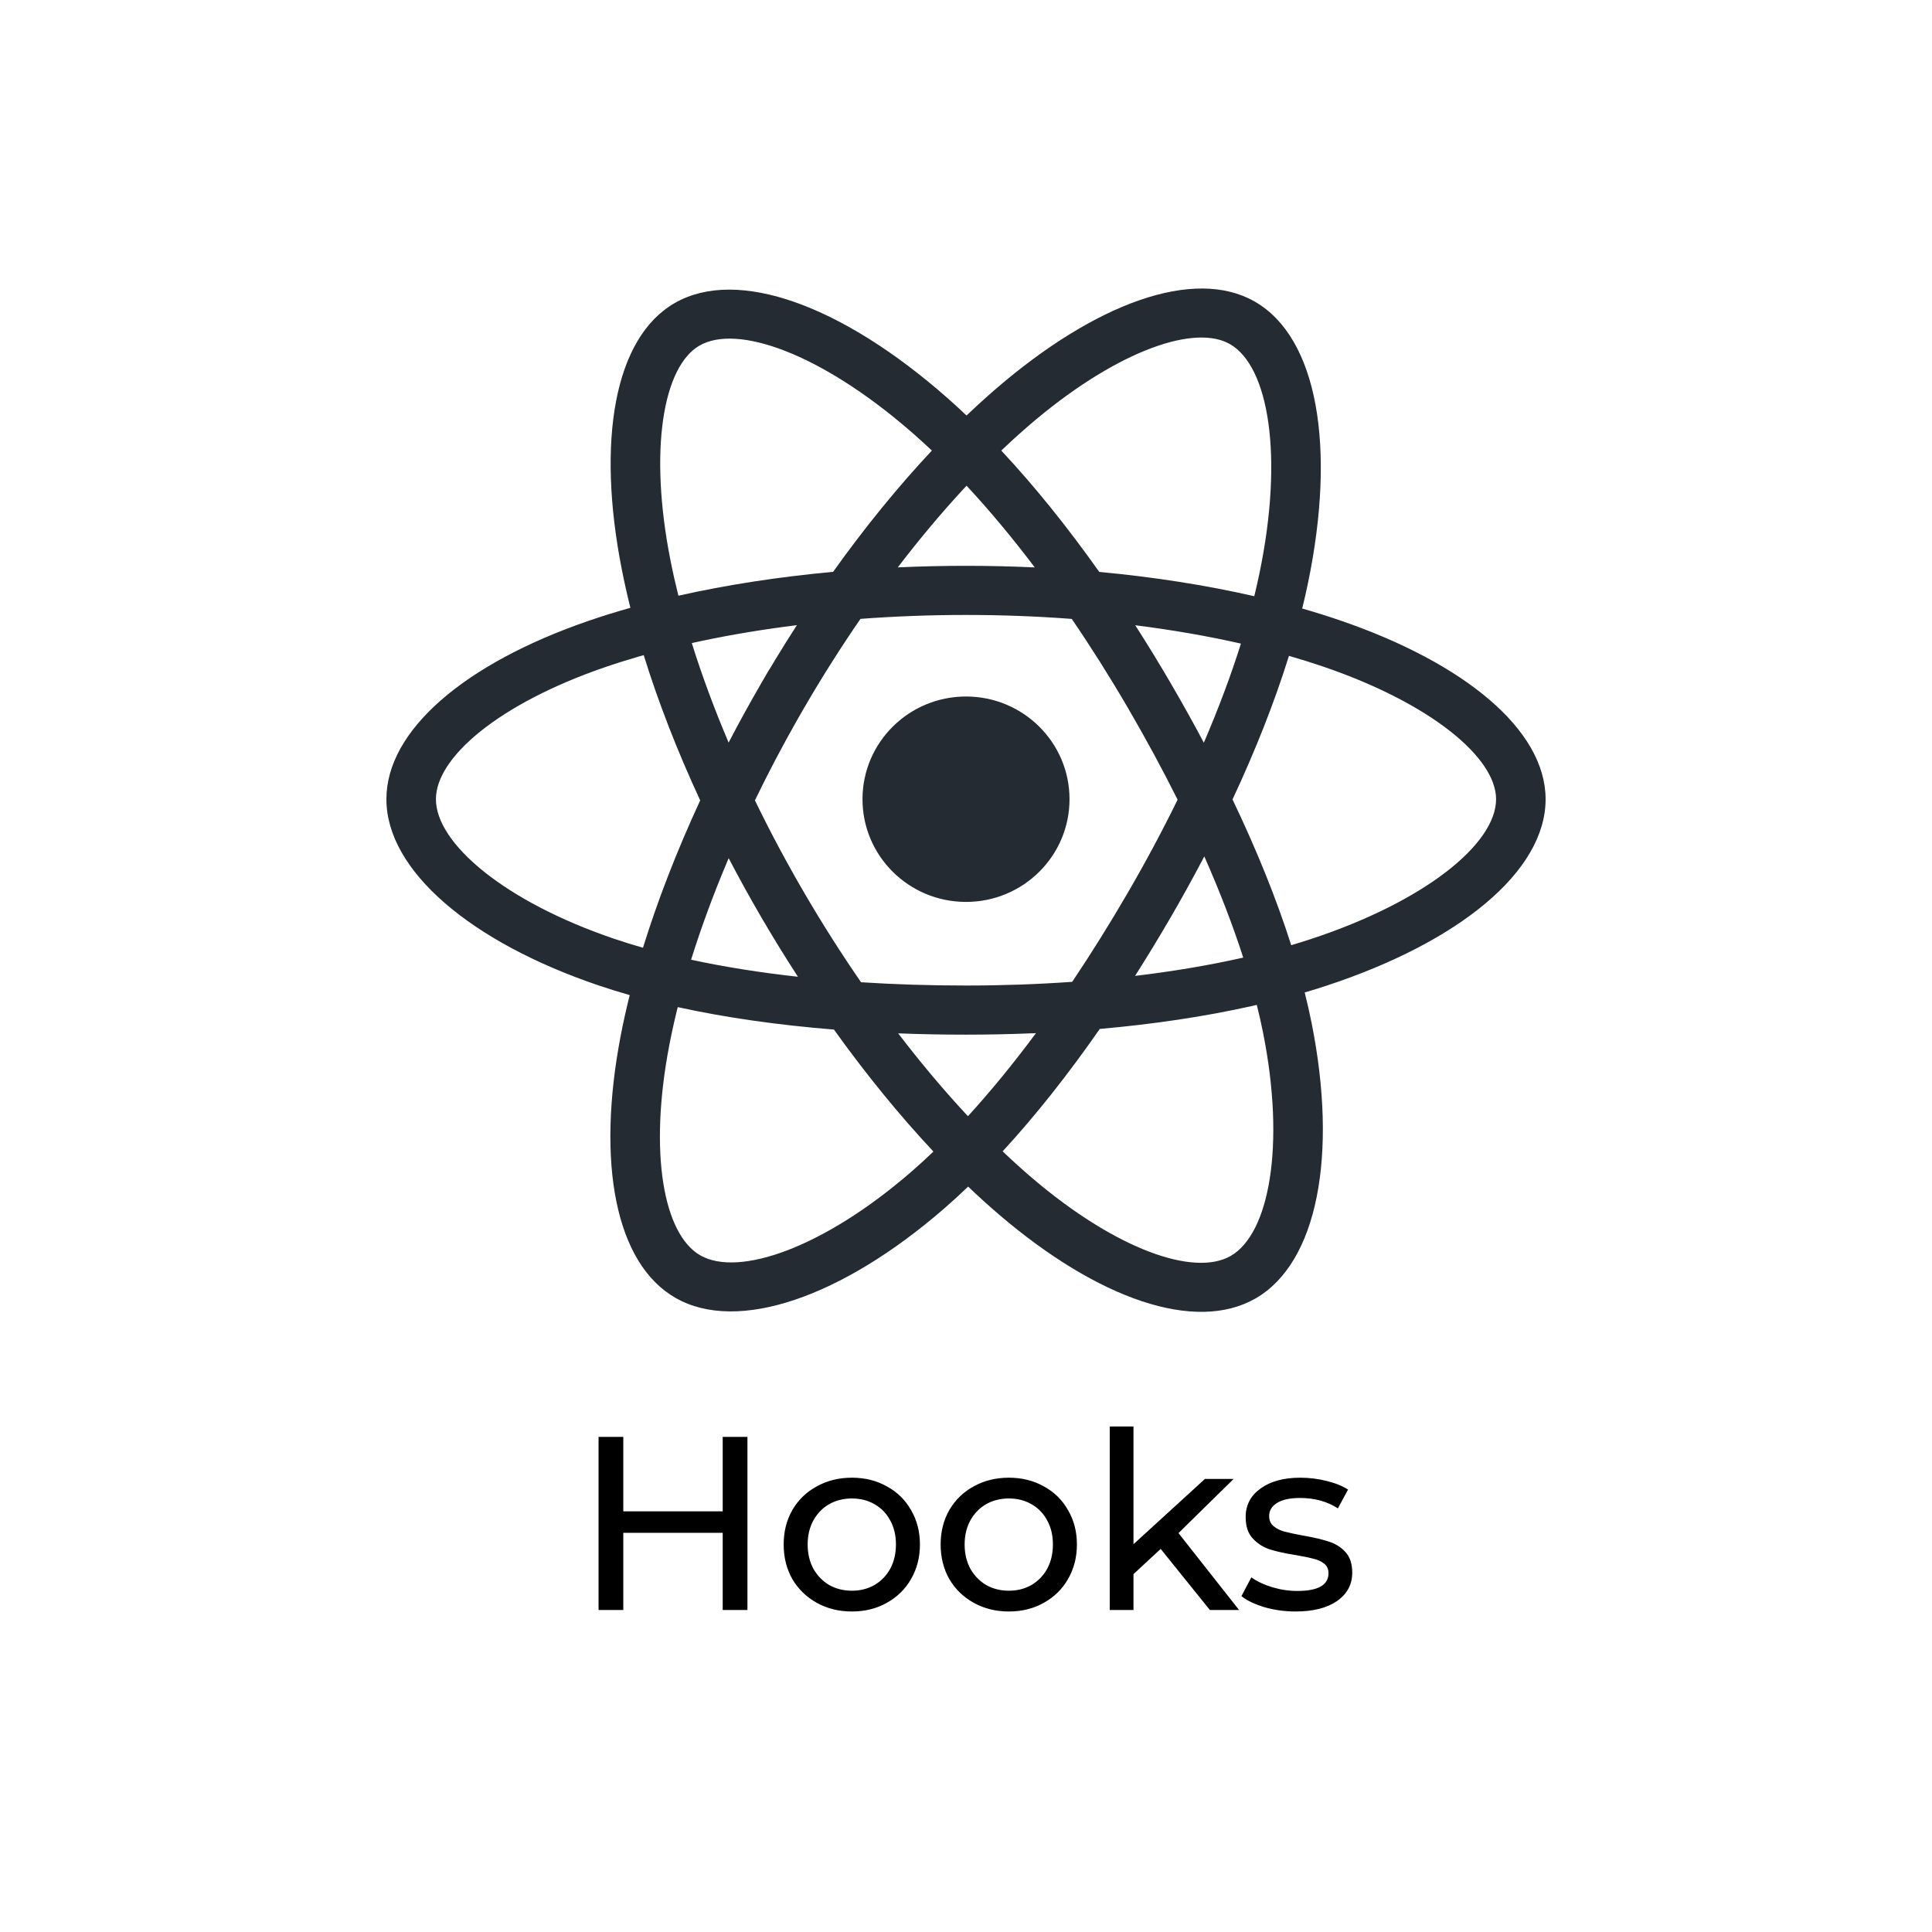 <svg width="750" height="750" viewBox="0 0 750 750" fill="none" xmlns="http://www.w3.org/2000/svg">
<rect width="750" height="750" fill="white"/>
<path d="M386.416 151.11C425.19 117.629 463.582 103.623 487.057 117.055C511.539 131.064 518.708 173.612 507.743 226.424C507.075 229.642 506.331 232.912 505.513 236.228C510.488 237.651 515.322 239.164 519.992 240.759C568.594 257.362 600 283.364 600 310.253C600 338.295 566.436 365.713 514.848 382.672C512.122 383.569 509.333 384.435 506.485 385.27C507.504 389.328 508.402 393.304 509.18 397.2C519.363 448.245 511.52 490.197 487.383 504.061C464.014 517.485 426.241 504.298 387.998 471.643C383.96 468.195 379.901 464.521 375.836 460.637C372.699 463.645 369.566 466.508 366.443 469.217C326.96 503.463 286.412 517.673 262.256 503.85C238.862 490.473 231.511 451.411 240.924 402.223C241.916 397.039 243.095 391.724 244.453 386.299C240.267 385.101 236.205 383.84 232.284 382.51C182.662 365.681 150 337.926 150 310.253C150 283.461 180.425 257.632 228.067 241.15C233.393 239.308 238.952 237.573 244.718 235.95C243.468 230.937 242.357 226 241.403 221.162C231.532 171.108 238.477 131.109 261.93 117.639C286.388 103.589 327.119 118.675 367.756 154.478C370.234 156.661 372.719 158.936 375.207 161.298C377.894 158.741 380.575 156.266 383.252 153.883L386.416 151.11ZM487.889 390.103L485.852 390.567C467.755 394.607 447.904 397.583 426.938 399.429C414.572 417.196 401.903 433.187 389.227 446.944C393.012 450.567 396.788 453.984 400.537 457.185C433.243 485.112 463.571 495.699 477.752 487.553C492.697 478.969 499.082 444.816 490.322 400.904C489.619 397.381 488.807 393.778 487.889 390.103ZM263.101 390.963L262.794 392.166C261.987 395.454 261.251 398.695 260.588 401.882L259.81 405.781C251.761 447.846 257.662 479.208 271.856 487.324C286.816 495.885 319.826 484.317 353.791 454.856C356.632 452.392 359.489 449.783 362.357 447.036C349.223 433.033 336.187 417.057 323.739 399.678C301.935 397.918 281.535 395.006 263.101 390.963ZM402.166 401.058L400.059 401.147C391.817 401.483 383.453 401.652 375.004 401.652C366.074 401.652 357.286 401.484 348.668 401.148C357.548 412.753 366.64 423.549 375.754 433.306C384.554 423.683 393.402 412.873 402.166 401.058ZM375.004 238.724C361.137 238.724 347.412 239.243 334.031 240.246C326.469 251.226 319.157 262.761 312.208 274.718L309.599 279.242C303.663 289.687 298.133 300.219 293.057 310.709C298.876 322.695 305.297 334.742 312.267 346.686C319.257 358.666 326.633 370.259 334.261 381.308C347.376 382.15 361.002 382.578 375.004 382.578C389.067 382.578 402.866 382.092 416.223 381.144C423.546 370.238 430.765 358.682 437.797 346.583C444.824 334.492 451.296 322.387 457.141 310.433C451.28 298.687 444.792 286.706 437.738 274.614C430.762 262.658 423.5 251.161 416.06 240.263C402.681 239.247 388.936 238.724 375.004 238.724ZM282.868 333.141L282.287 334.506C276.818 347.493 272.118 360.263 268.278 372.564C281.124 375.337 295.02 377.546 309.756 379.177C304.908 371.714 300.189 364.056 295.63 356.244C291.156 348.575 286.896 340.861 282.868 333.141ZM467.509 332.455L466.531 334.315C462.705 341.57 458.673 348.846 454.45 356.112C449.918 363.91 445.306 371.496 440.633 378.843C455.483 377.068 469.573 374.69 482.621 371.736C478.595 359.223 473.524 346.059 467.509 332.455ZM249.89 254.327L247.883 254.893C243.225 256.241 238.724 257.664 234.396 259.162C193.652 273.257 169.224 293.995 169.224 310.253C169.224 327.388 195.813 349.983 238.501 364.461C242.071 365.671 245.775 366.823 249.605 367.915C255.294 349.524 262.788 330.216 271.817 310.714C262.906 291.506 255.521 272.503 249.89 254.327ZM500.366 254.605L500.155 255.285C494.644 272.854 487.326 291.402 478.463 310.346C487.869 330.002 495.549 349.021 501.244 366.91L504.49 365.939L508.803 364.566C553.344 349.922 580.776 327.514 580.776 310.253C580.776 294.05 555.376 273.02 513.734 258.795C509.429 257.324 504.969 255.927 500.366 254.605ZM375.003 270.382C397.195 270.382 415.186 288.233 415.186 310.253C415.186 332.274 397.195 350.125 375.003 350.125C352.81 350.125 334.82 332.274 334.82 310.253C334.82 288.233 352.81 270.382 375.003 270.382ZM440.699 242.728L441.38 243.794C445.803 250.704 450.141 257.801 454.375 265.058C458.923 272.853 463.246 280.611 467.33 288.303C473.013 275.079 477.85 262.181 481.728 249.847C468.815 246.916 455.054 244.529 440.699 242.728ZM309.351 242.683L304.596 243.301C292.039 244.982 279.961 247.106 268.555 249.639C272.459 262.143 277.253 275.099 282.848 288.27C286.86 280.552 291.099 272.842 295.545 265.189L298.617 259.902L298.665 259.903L301.014 255.997C303.747 251.494 306.528 247.054 309.351 242.683ZM476.528 133.089C461.985 125.975 431.55 137.422 399.036 165.499C395.599 168.467 392.148 171.605 388.692 174.904C401.552 188.662 414.364 204.546 426.727 222.014C447.954 223.992 468.234 227.175 486.908 231.45C487.638 228.451 488.31 225.489 488.914 222.577C498.382 176.976 492.523 142.202 477.453 133.579L476.528 133.089ZM352.846 166.872C318.555 137.334 286.309 125.675 271.561 134.147C257.428 142.264 251.812 174.613 260.268 217.498C261.154 221.987 262.185 226.576 263.357 231.251C281.981 227.063 302.244 223.936 323.411 221.99C335.753 204.7 348.678 188.837 361.754 174.905C359.489 172.779 357.236 170.718 354.992 168.741L352.846 166.872ZM375.227 188.557L373.793 190.082C365.269 199.313 356.796 209.426 348.515 220.261C357.263 219.856 366.107 219.649 375.004 219.649C383.986 219.649 392.898 219.859 401.698 220.272C392.972 208.731 384.093 198.088 375.227 188.557Z" fill="#252B33"/>
<path d="M290.153 557.8V625H280.553V595.048H241.961V625H232.361V557.8H241.961V586.696H280.553V557.8H290.153ZM330.716 625.576C325.66 625.576 321.116 624.456 317.084 622.216C313.052 619.976 309.884 616.904 307.58 613C305.34 609.032 304.22 604.552 304.22 599.56C304.22 594.568 305.34 590.12 307.58 586.216C309.884 582.248 313.052 579.176 317.084 577C321.116 574.76 325.66 573.64 330.716 573.64C335.772 573.64 340.284 574.76 344.252 577C348.284 579.176 351.42 582.248 353.66 586.216C355.964 590.12 357.116 594.568 357.116 599.56C357.116 604.552 355.964 609.032 353.66 613C351.42 616.904 348.284 619.976 344.252 622.216C340.284 624.456 335.772 625.576 330.716 625.576ZM330.716 617.512C333.98 617.512 336.892 616.776 339.452 615.304C342.076 613.768 344.124 611.656 345.596 608.968C347.068 606.216 347.804 603.08 347.804 599.56C347.804 596.04 347.068 592.936 345.596 590.248C344.124 587.496 342.076 585.384 339.452 583.912C336.892 582.44 333.98 581.704 330.716 581.704C327.452 581.704 324.508 582.44 321.884 583.912C319.324 585.384 317.276 587.496 315.74 590.248C314.268 592.936 313.532 596.04 313.532 599.56C313.532 603.08 314.268 606.216 315.74 608.968C317.276 611.656 319.324 613.768 321.884 615.304C324.508 616.776 327.452 617.512 330.716 617.512ZM391.653 625.576C386.597 625.576 382.053 624.456 378.021 622.216C373.989 619.976 370.821 616.904 368.517 613C366.277 609.032 365.157 604.552 365.157 599.56C365.157 594.568 366.277 590.12 368.517 586.216C370.821 582.248 373.989 579.176 378.021 577C382.053 574.76 386.597 573.64 391.653 573.64C396.709 573.64 401.221 574.76 405.189 577C409.221 579.176 412.357 582.248 414.597 586.216C416.901 590.12 418.053 594.568 418.053 599.56C418.053 604.552 416.901 609.032 414.597 613C412.357 616.904 409.221 619.976 405.189 622.216C401.221 624.456 396.709 625.576 391.653 625.576ZM391.653 617.512C394.917 617.512 397.829 616.776 400.389 615.304C403.013 613.768 405.061 611.656 406.533 608.968C408.005 606.216 408.741 603.08 408.741 599.56C408.741 596.04 408.005 592.936 406.533 590.248C405.061 587.496 403.013 585.384 400.389 583.912C397.829 582.44 394.917 581.704 391.653 581.704C388.389 581.704 385.445 582.44 382.821 583.912C380.261 585.384 378.213 587.496 376.677 590.248C375.205 592.936 374.469 596.04 374.469 599.56C374.469 603.08 375.205 606.216 376.677 608.968C378.213 611.656 380.261 613.768 382.821 615.304C385.445 616.776 388.389 617.512 391.653 617.512ZM450.575 601.288L440.015 611.08V625H430.799V553.768H440.015V599.464L467.759 574.12H478.895L457.487 595.144L481.007 625H469.679L450.575 601.288ZM502.953 625.576C498.793 625.576 494.793 625.032 490.953 623.944C487.113 622.792 484.105 621.352 481.929 619.624L485.769 612.328C488.009 613.928 490.729 615.208 493.929 616.168C497.129 617.128 500.361 617.608 503.625 617.608C511.689 617.608 515.721 615.304 515.721 610.696C515.721 609.16 515.177 607.944 514.089 607.048C513.001 606.152 511.625 605.512 509.961 605.128C508.361 604.68 506.057 604.2 503.049 603.688C498.953 603.048 495.593 602.312 492.969 601.48C490.409 600.648 488.201 599.24 486.345 597.256C484.489 595.272 483.561 592.488 483.561 588.904C483.561 584.296 485.481 580.616 489.321 577.864C493.161 575.048 498.313 573.64 504.777 573.64C508.169 573.64 511.561 574.056 514.953 574.888C518.345 575.72 521.129 576.84 523.305 578.248L519.369 585.544C515.209 582.856 510.313 581.512 504.681 581.512C500.777 581.512 497.801 582.152 495.753 583.432C493.705 584.712 492.681 586.408 492.681 588.52C492.681 590.184 493.257 591.496 494.409 592.456C495.561 593.416 496.969 594.12 498.633 594.568C500.361 595.016 502.761 595.528 505.833 596.104C509.929 596.808 513.225 597.576 515.721 598.408C518.281 599.176 520.457 600.52 522.249 602.44C524.041 604.36 524.937 607.048 524.937 610.504C524.937 615.112 522.953 618.792 518.985 621.544C515.081 624.232 509.737 625.576 502.953 625.576Z" fill="black"/>
</svg>
